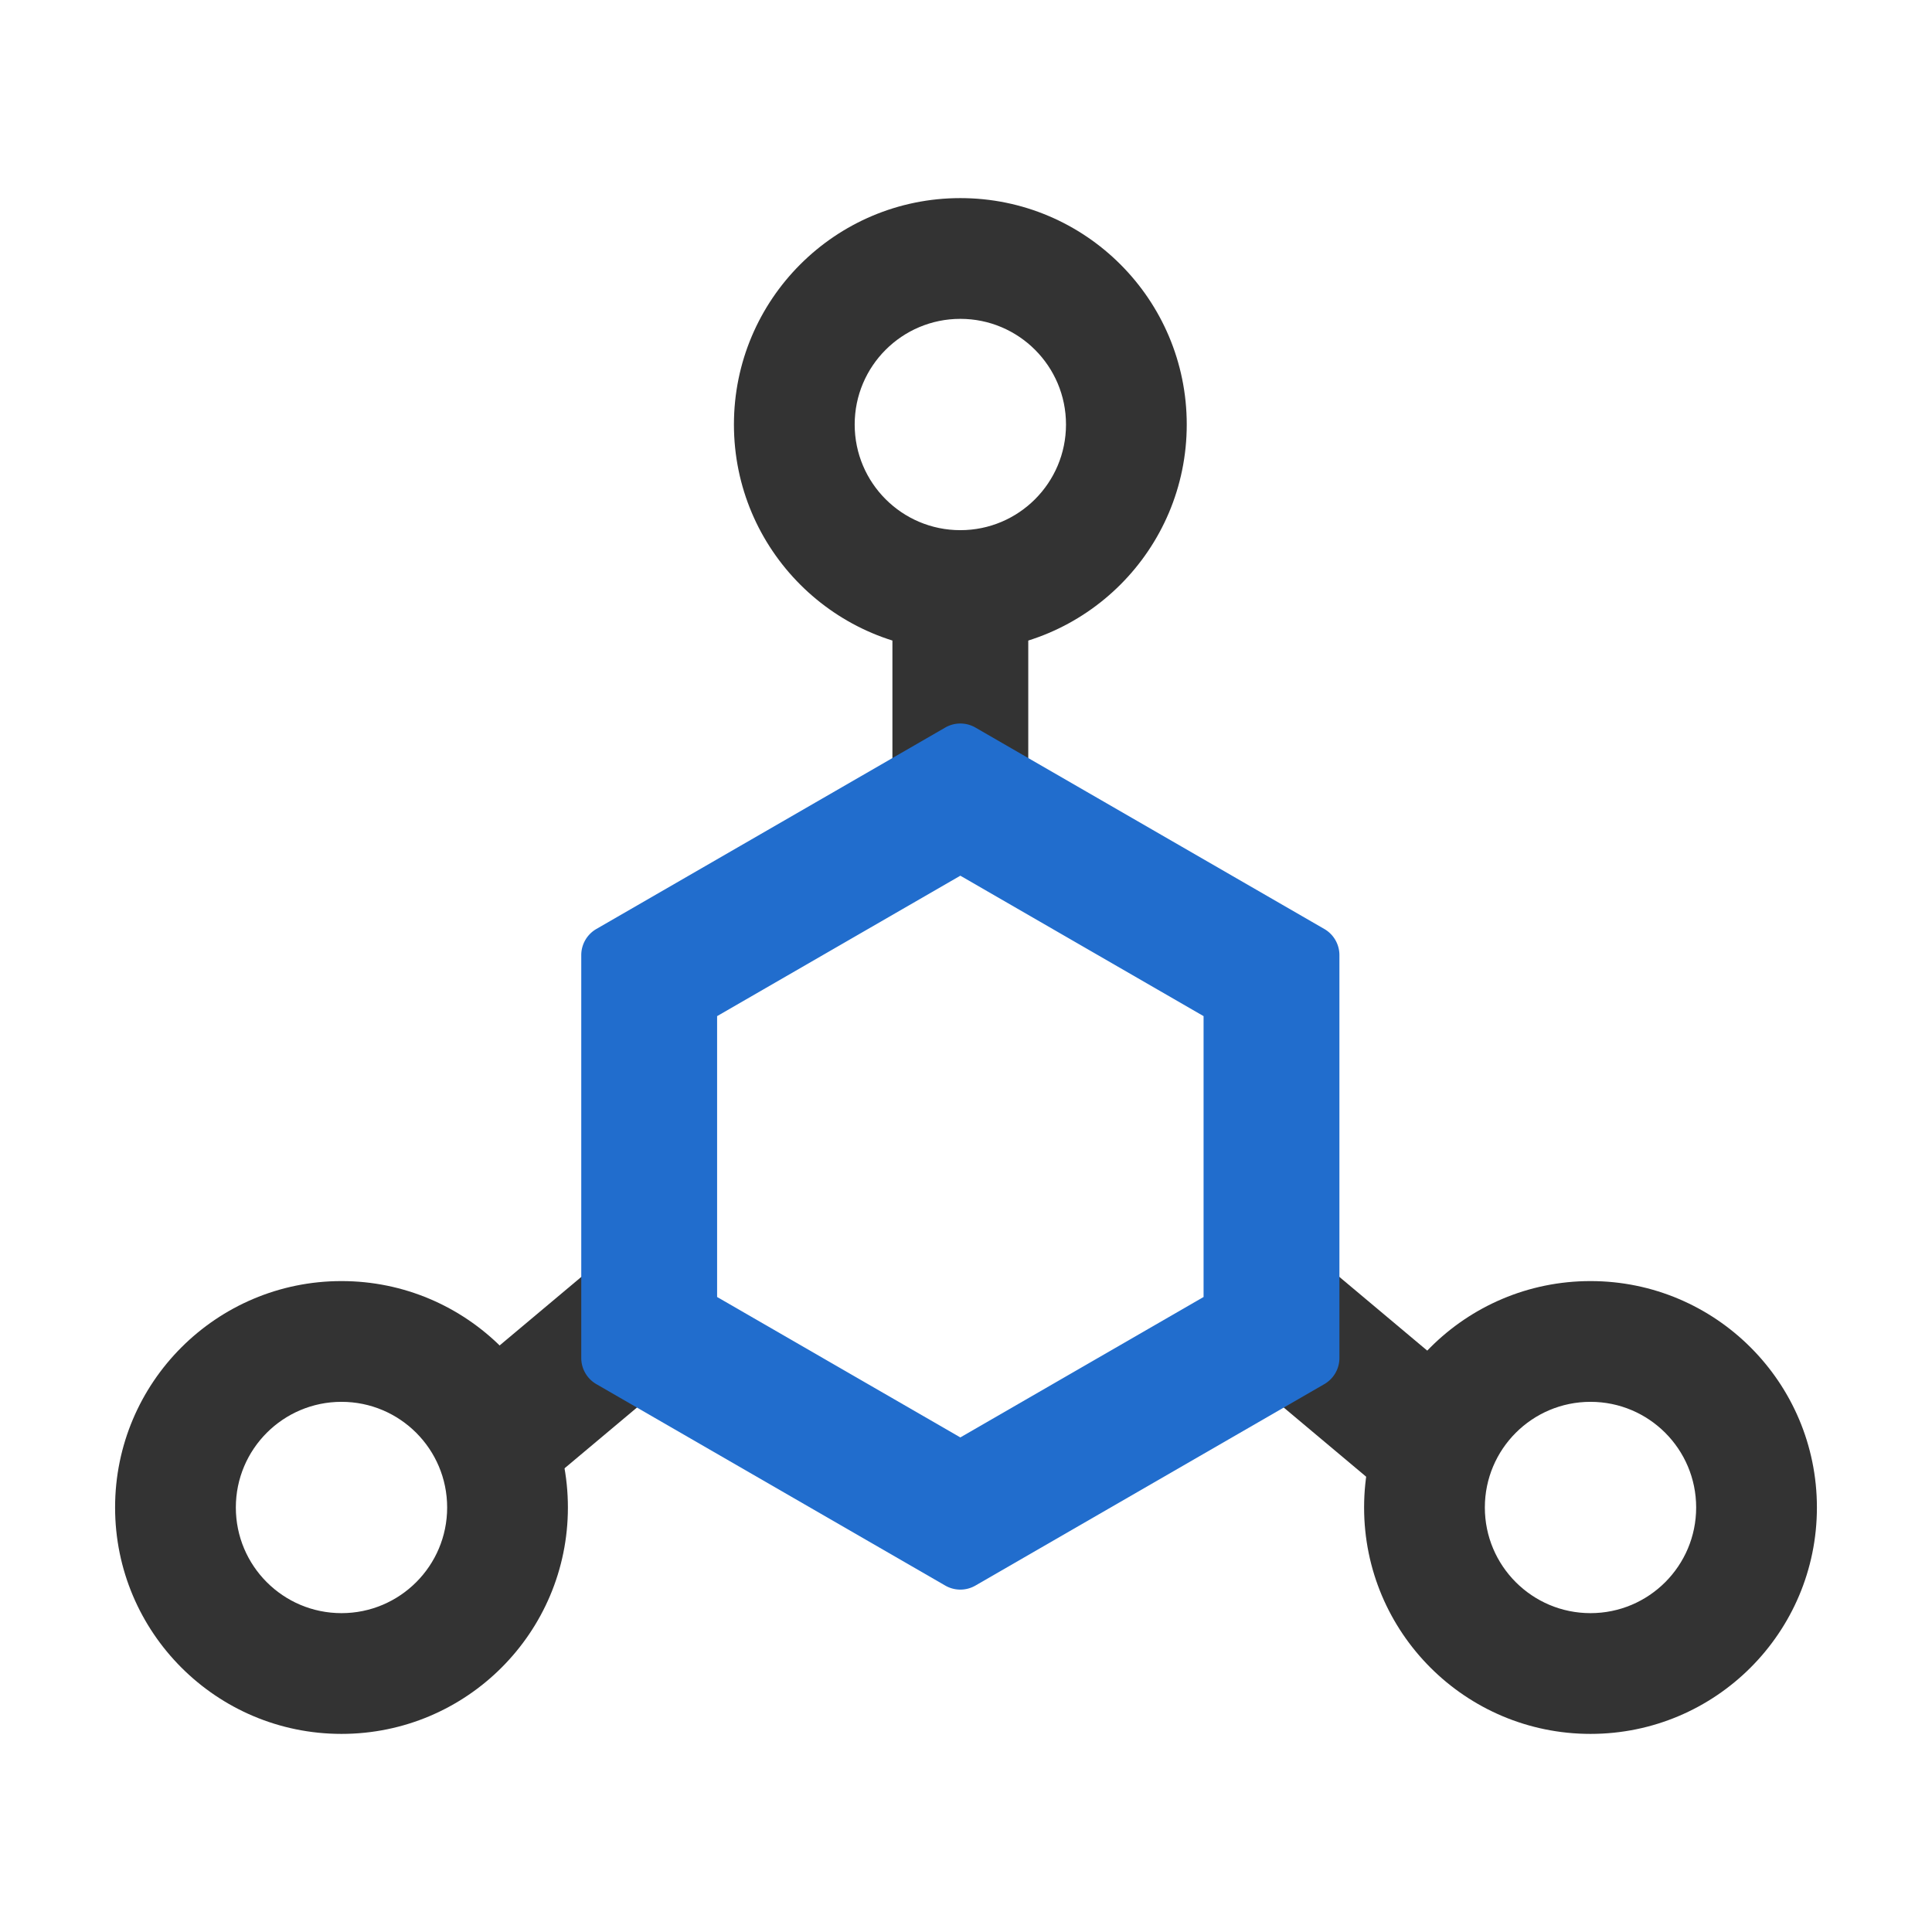 <?xml version="1.0" standalone="no"?><!DOCTYPE svg PUBLIC "-//W3C//DTD SVG 1.1//EN" "http://www.w3.org/Graphics/SVG/1.1/DTD/svg11.dtd"><svg t="1678456861906" class="icon" viewBox="0 0 1024 1024" version="1.1" xmlns="http://www.w3.org/2000/svg" p-id="65872" xmlns:xlink="http://www.w3.org/1999/xlink" width="16" height="16"><path d="M473 301h72v145h-72zM281.281 793.282l-46.28-55.155 98.002-82.234 46.28 55.155zM736.722 793.282l46.28-55.155-99.325-83.345-46.281 55.155z" fill="#333333" p-id="65873"></path><path d="M509 281c-30.928 0-56-25.072-56-56s25.072-56 56-56 56 25.072 56 56-25.072 56-56 56z m0 64c66.274 0 120-53.726 120-120s-53.726-120-120-120-120 53.726-120 120 53.726 120 120 120zM181 855c-30.928 0-56-25.072-56-56s25.072-56 56-56 56 25.072 56 56-25.072 56-56 56z m0 64c66.274 0 120-53.726 120-120s-53.726-120-120-120S61 732.726 61 799s53.726 120 120 120zM843 855c-30.928 0-56-25.072-56-56s25.072-56 56-56 56 25.072 56 56-25.072 56-56 56z m0 64c66.274 0 120-53.726 120-120s-53.726-120-120-120-120 53.726-120 120 53.726 120 120 120z" fill="#333333" p-id="65874"></path><path d="M509 464.138l128.918 74.431v148.862L509 761.862l-128.918-74.431V538.569L509 464.138z m8-78.519a16 16 0 0 0-16 0L316.082 492.381a16 16 0 0 0-8 13.857v213.524a16 16 0 0 0 8 13.857L501 840.381a16 16 0 0 0 16 0l184.918-106.762a16 16 0 0 0 8-13.857V506.238a16 16 0 0 0-8-13.857L517 385.619z" fill="#216DCD" p-id="65875"></path></svg>